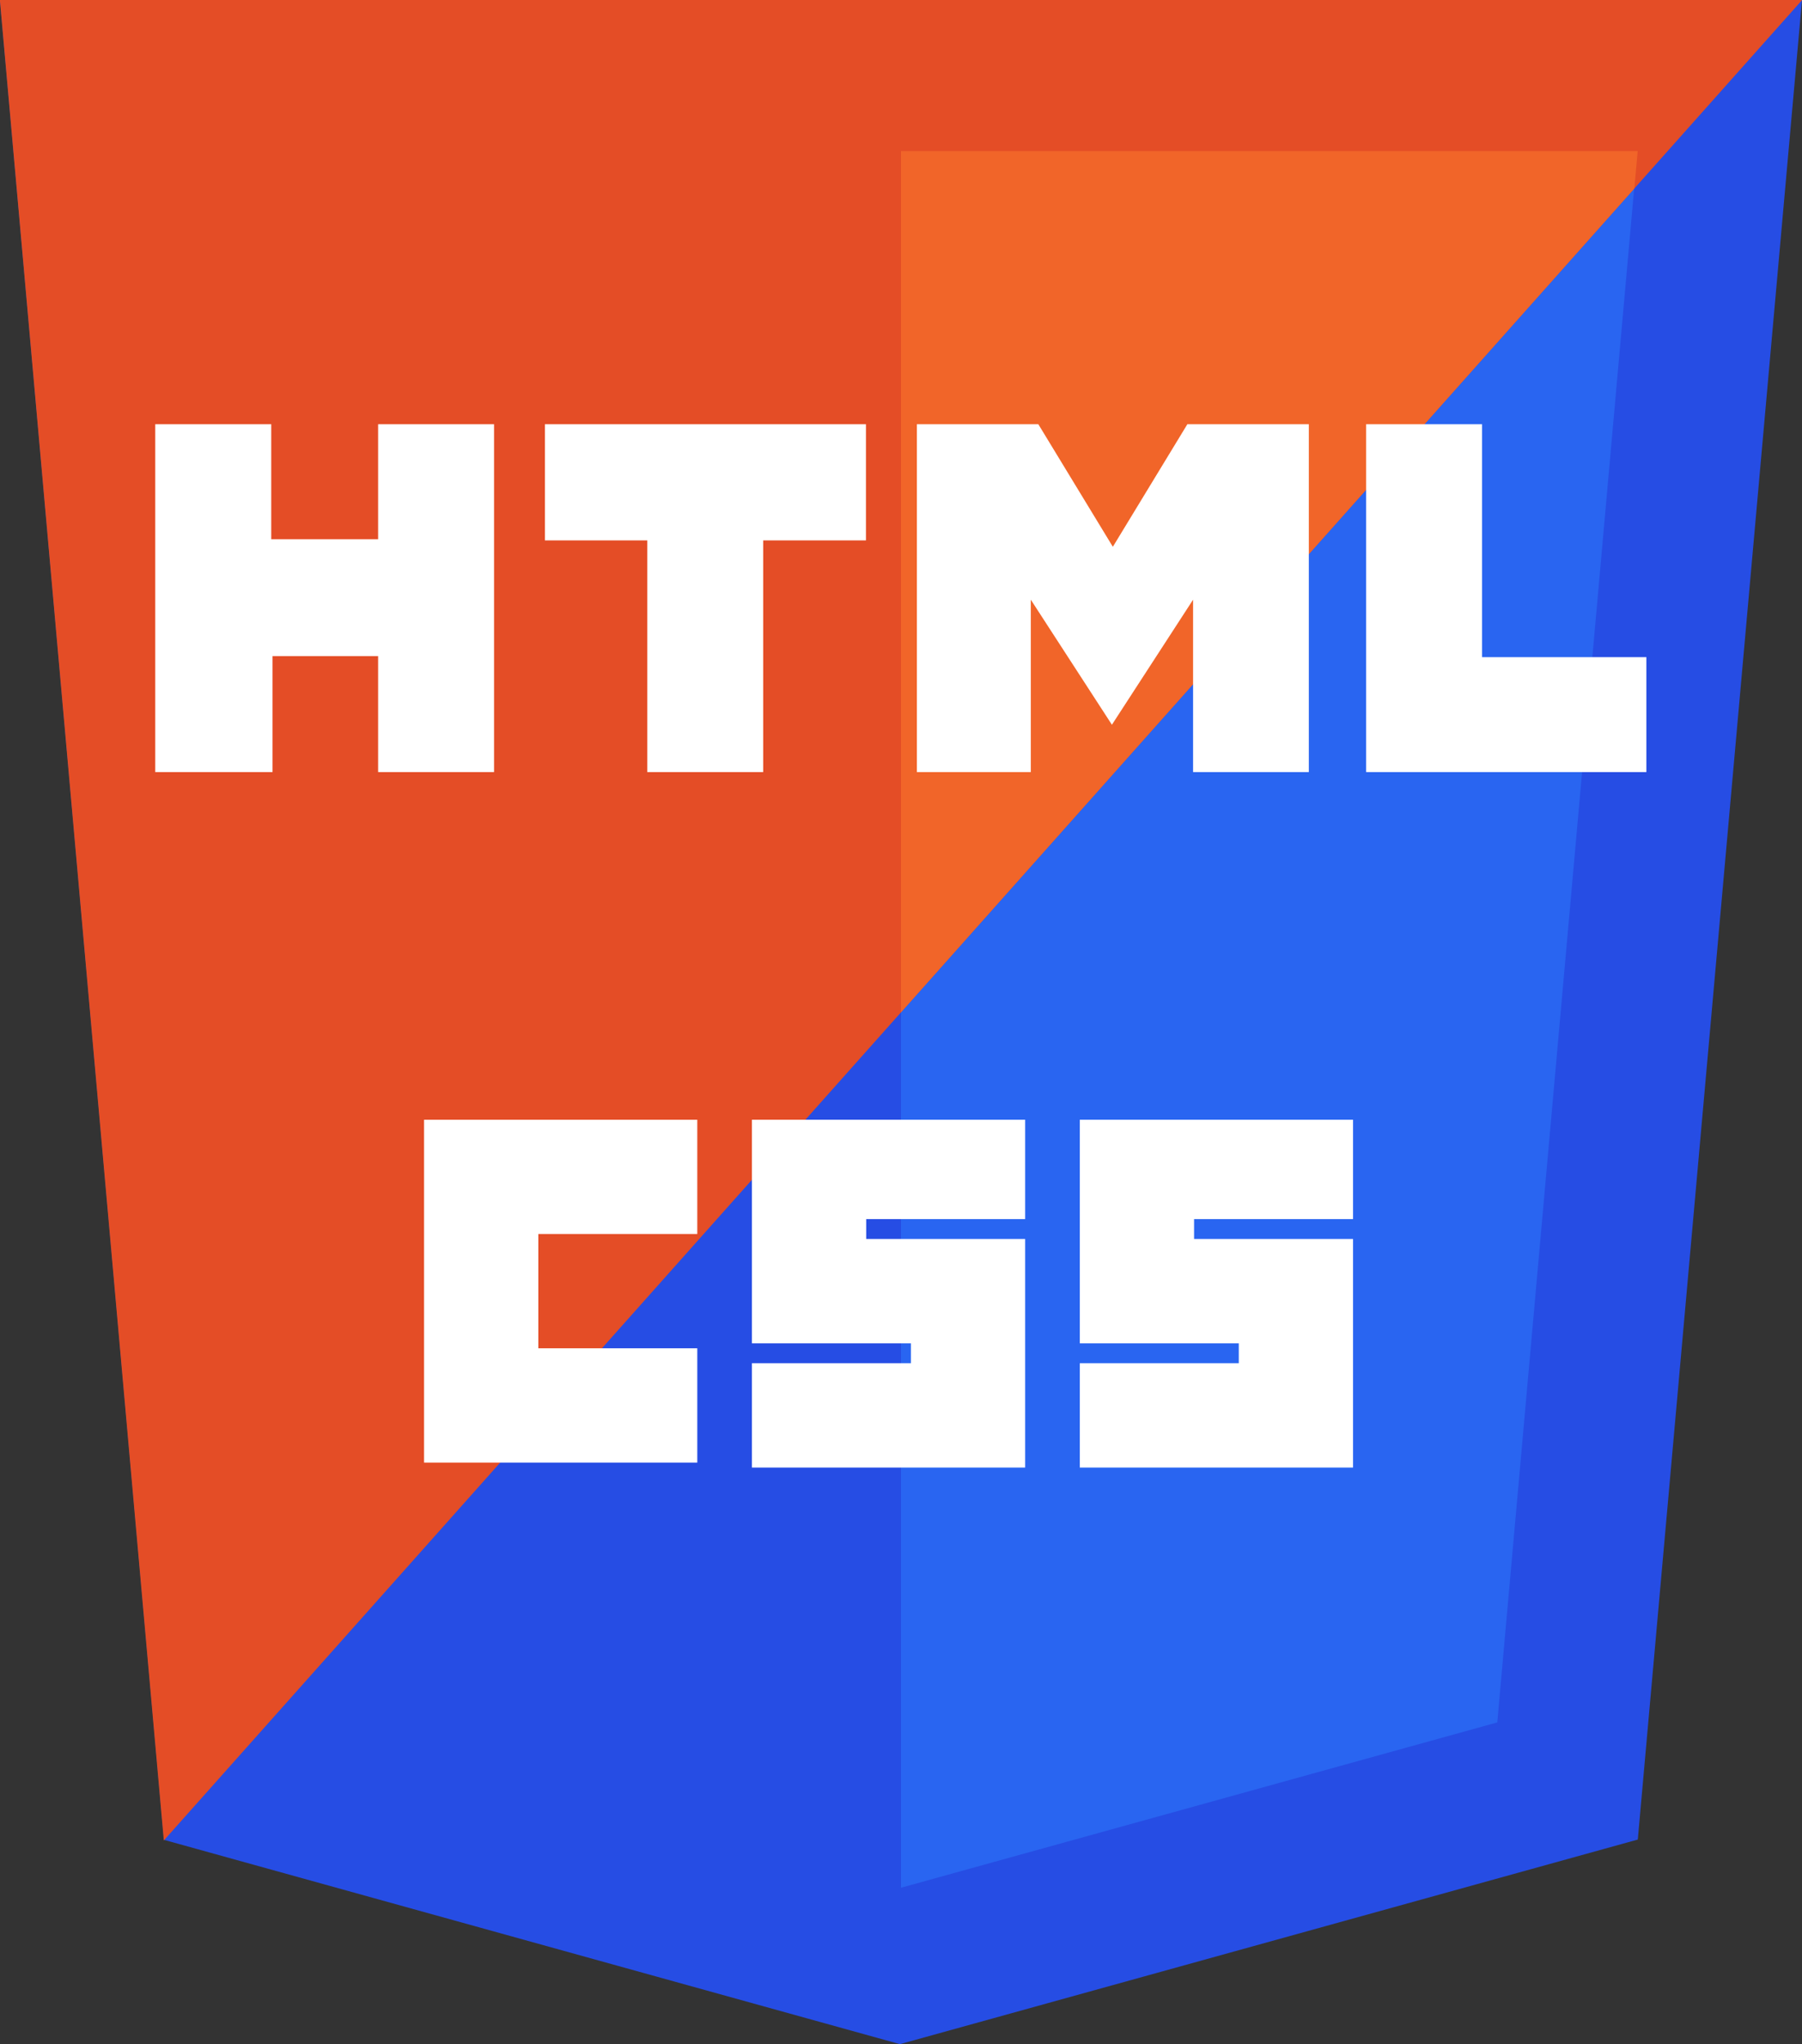 <svg xmlns="http://www.w3.org/2000/svg" viewBox="0 0 290.19 329.1">
    <rect x="0" y="0" width="290.19" height="329.1" fill="#333333" stroke="none"/>
    <defs>
        <style>
            .cls-1 {
                fill: #264de4;
            }

            .cls-2 {
                fill: #2965f1;
            }

            .cls-3 {
                fill: #e44d26;
            }

            .cls-4 {
                fill: #f16529;
            }

            .cls-5 {
                fill: #fff;
            }
        </style>
    </defs>
    <g id="Calque_1" data-name="Calque 1">
        <polygon id="polygon2989" class="cls-1" points="290.19 0 263.75 296.16 144.92 329.1 26.41 296.21 0 0 290.19 0" />
        <polygon id="polygon2991" class="cls-2" points="241.12 277.3 263.71 24.22 145.09 24.22 145.09 303.92 241.12 277.3" />
        <polygon class="cls-3" points="-0.02 0 26.38 296.31 290.21 0 -0.02 0" />
        <polygon class="cls-4" points="263.19 30.34 263.73 24.32 145.09 24.32 145.09 162.98 263.19 30.34" />
        <path class="cls-5" d="M25,68.3H43.68V86.81H60.89V68.3H79.56v56H60.89V105.64h-17V124.3H25M104.23,87H87.75V68.3h51.7V87H122.9V124.3H104.23m43.42-56h19.56l12,19.73,12-19.73h19.56v56H192.13V96.55l-13.07,20.13L166,96.55V124.3H147.65M220,68.3h18.67v37.5h26.46v18.5H220" />
        <path id="path2999" class="cls-5" d="M68.29,180.27h44v18.4H86.69v18.4h25.6v18.4h-44Z" />
        <path id="path3001" class="cls-5" d="M121.09,180.27h44v16h-25.6v3.2h25.6v36.8h-44v-16.8h25.6v-3.2h-25.6Z" />
        <path id="path3003" class="cls-5" d="M173.89,180.27h44v16h-25.6v3.2h25.6v36.8h-44v-16.8h25.6v-3.2h-25.6Z" />
    </g>
</svg>
